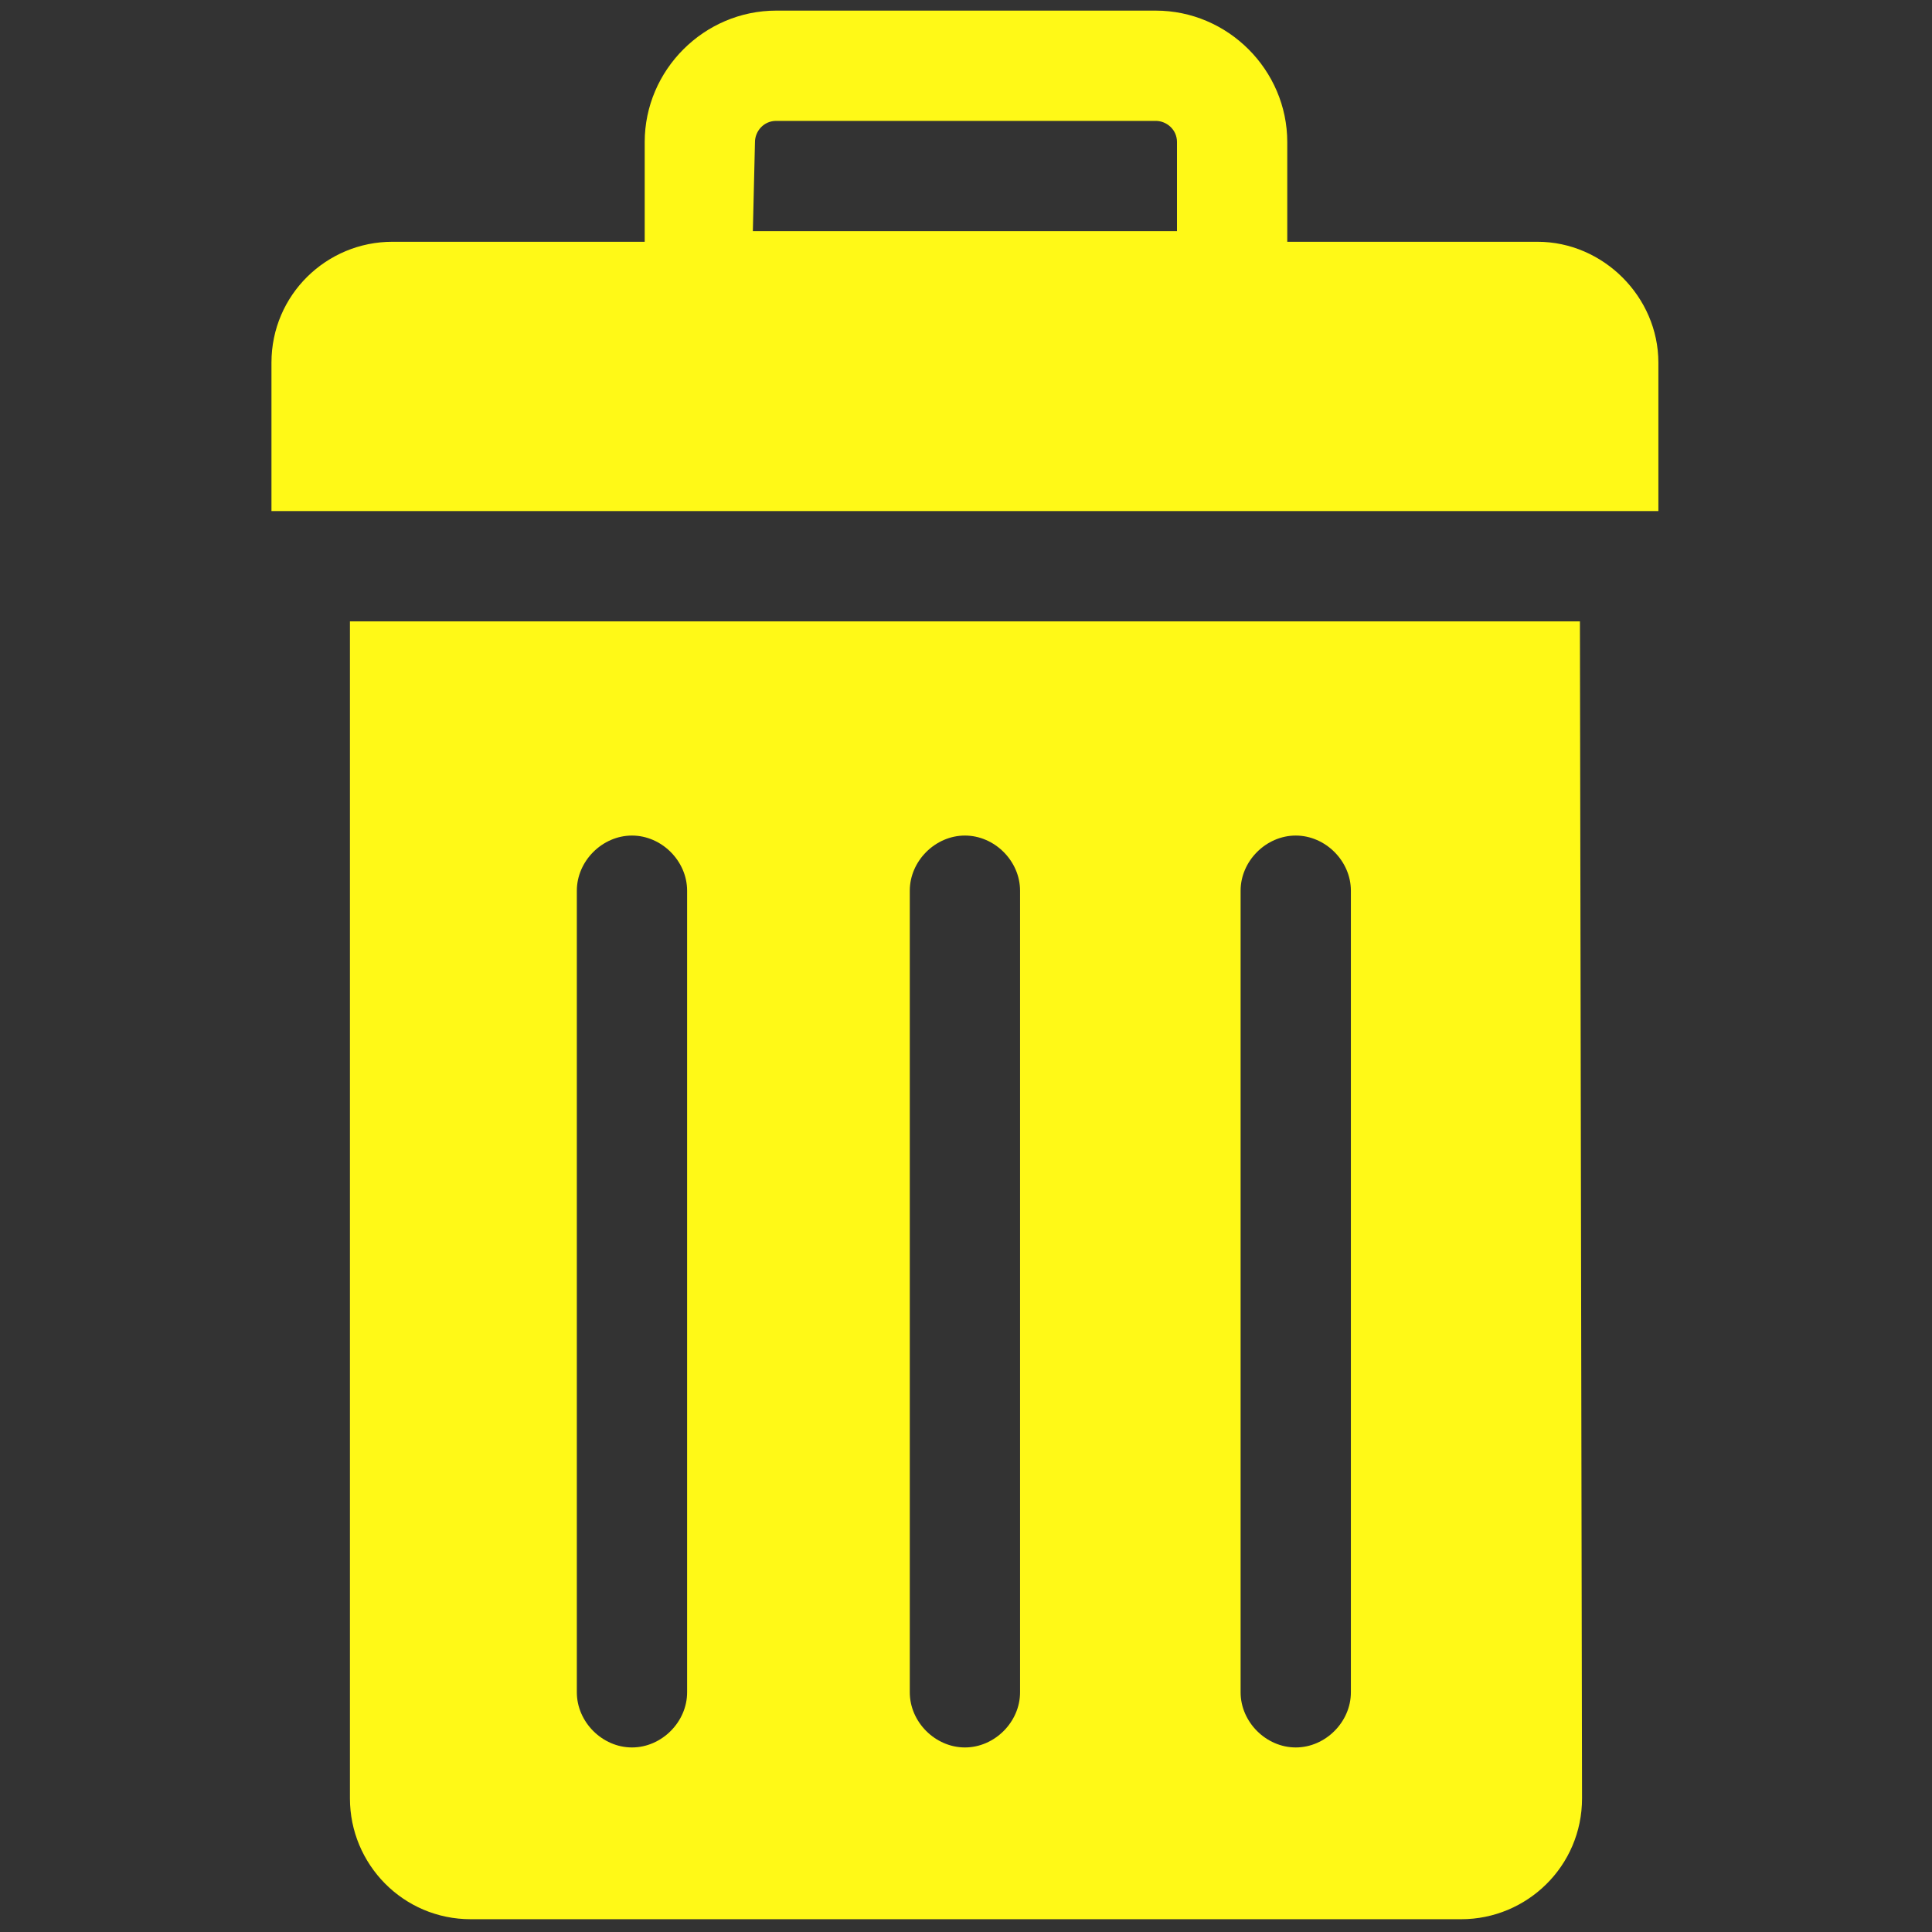 <?xml version="1.0" encoding="utf-8"?>
<!-- Generator: Adobe Illustrator 23.1.0, SVG Export Plug-In . SVG Version: 6.00 Build 0)  -->
<svg version="1.1" id="Camada_1" xmlns="http://www.w3.org/2000/svg" xmlns:xlink="http://www.w3.org/1999/xlink" x="0px" y="0px"
	 viewBox="0 0 256 256" style="enable-background:new 0 0 256 256;" xml:space="preserve">
<rect x="0" y="0" width="256" height="256" fill="#333333" stroke="none"/>
<style type="text/css">
	.st0{fill:#FFF917;}
</style>
<g transform="translate(1.407 1.407) scale(2.81 2.81)">
	<path class="st0" d="M72,10.9H18c-3.1,0-5.7,2.5-5.7,5.7v7h65.4v-7C77.7,13.5,75.1,10.9,72,10.9z"/>
	<path class="st0" d="M57.5,15.5h-25c-1.4,0-2.6-1.2-2.6-2.6V6.2c0-3.4,2.8-6.2,6.2-6.2H54c3.4,0,6.2,2.8,6.2,6.2V13
		C60.1,14.4,59,15.5,57.5,15.5z M35,10.4h20V6.2c0-0.6-0.5-1-1-1H36.1c-0.6,0-1,0.5-1,1L35,10.4L35,10.4z"/>
	<path class="st0" d="M74,28.8H16v55.5c0,3.1,2.5,5.7,5.7,5.7h46.7c3.1,0,5.7-2.5,5.7-5.7L74,28.8L74,28.8z M31.9,79.3
		c0,1.4-1.2,2.6-2.6,2.6s-2.6-1.2-2.6-2.6V41.5c0-1.4,1.2-2.6,2.6-2.6s2.6,1.2,2.6,2.6V79.3z M47.6,79.3c0,1.4-1.2,2.6-2.6,2.6
		s-2.6-1.2-2.6-2.6V41.5c0-1.4,1.2-2.6,2.6-2.6s2.6,1.2,2.6,2.6V79.3z M63.2,79.3c0,1.4-1.2,2.6-2.6,2.6S58,80.7,58,79.3V41.5
		c0-1.4,1.2-2.6,2.6-2.6s2.6,1.2,2.6,2.6V79.3z"/>
</g>
</svg>
